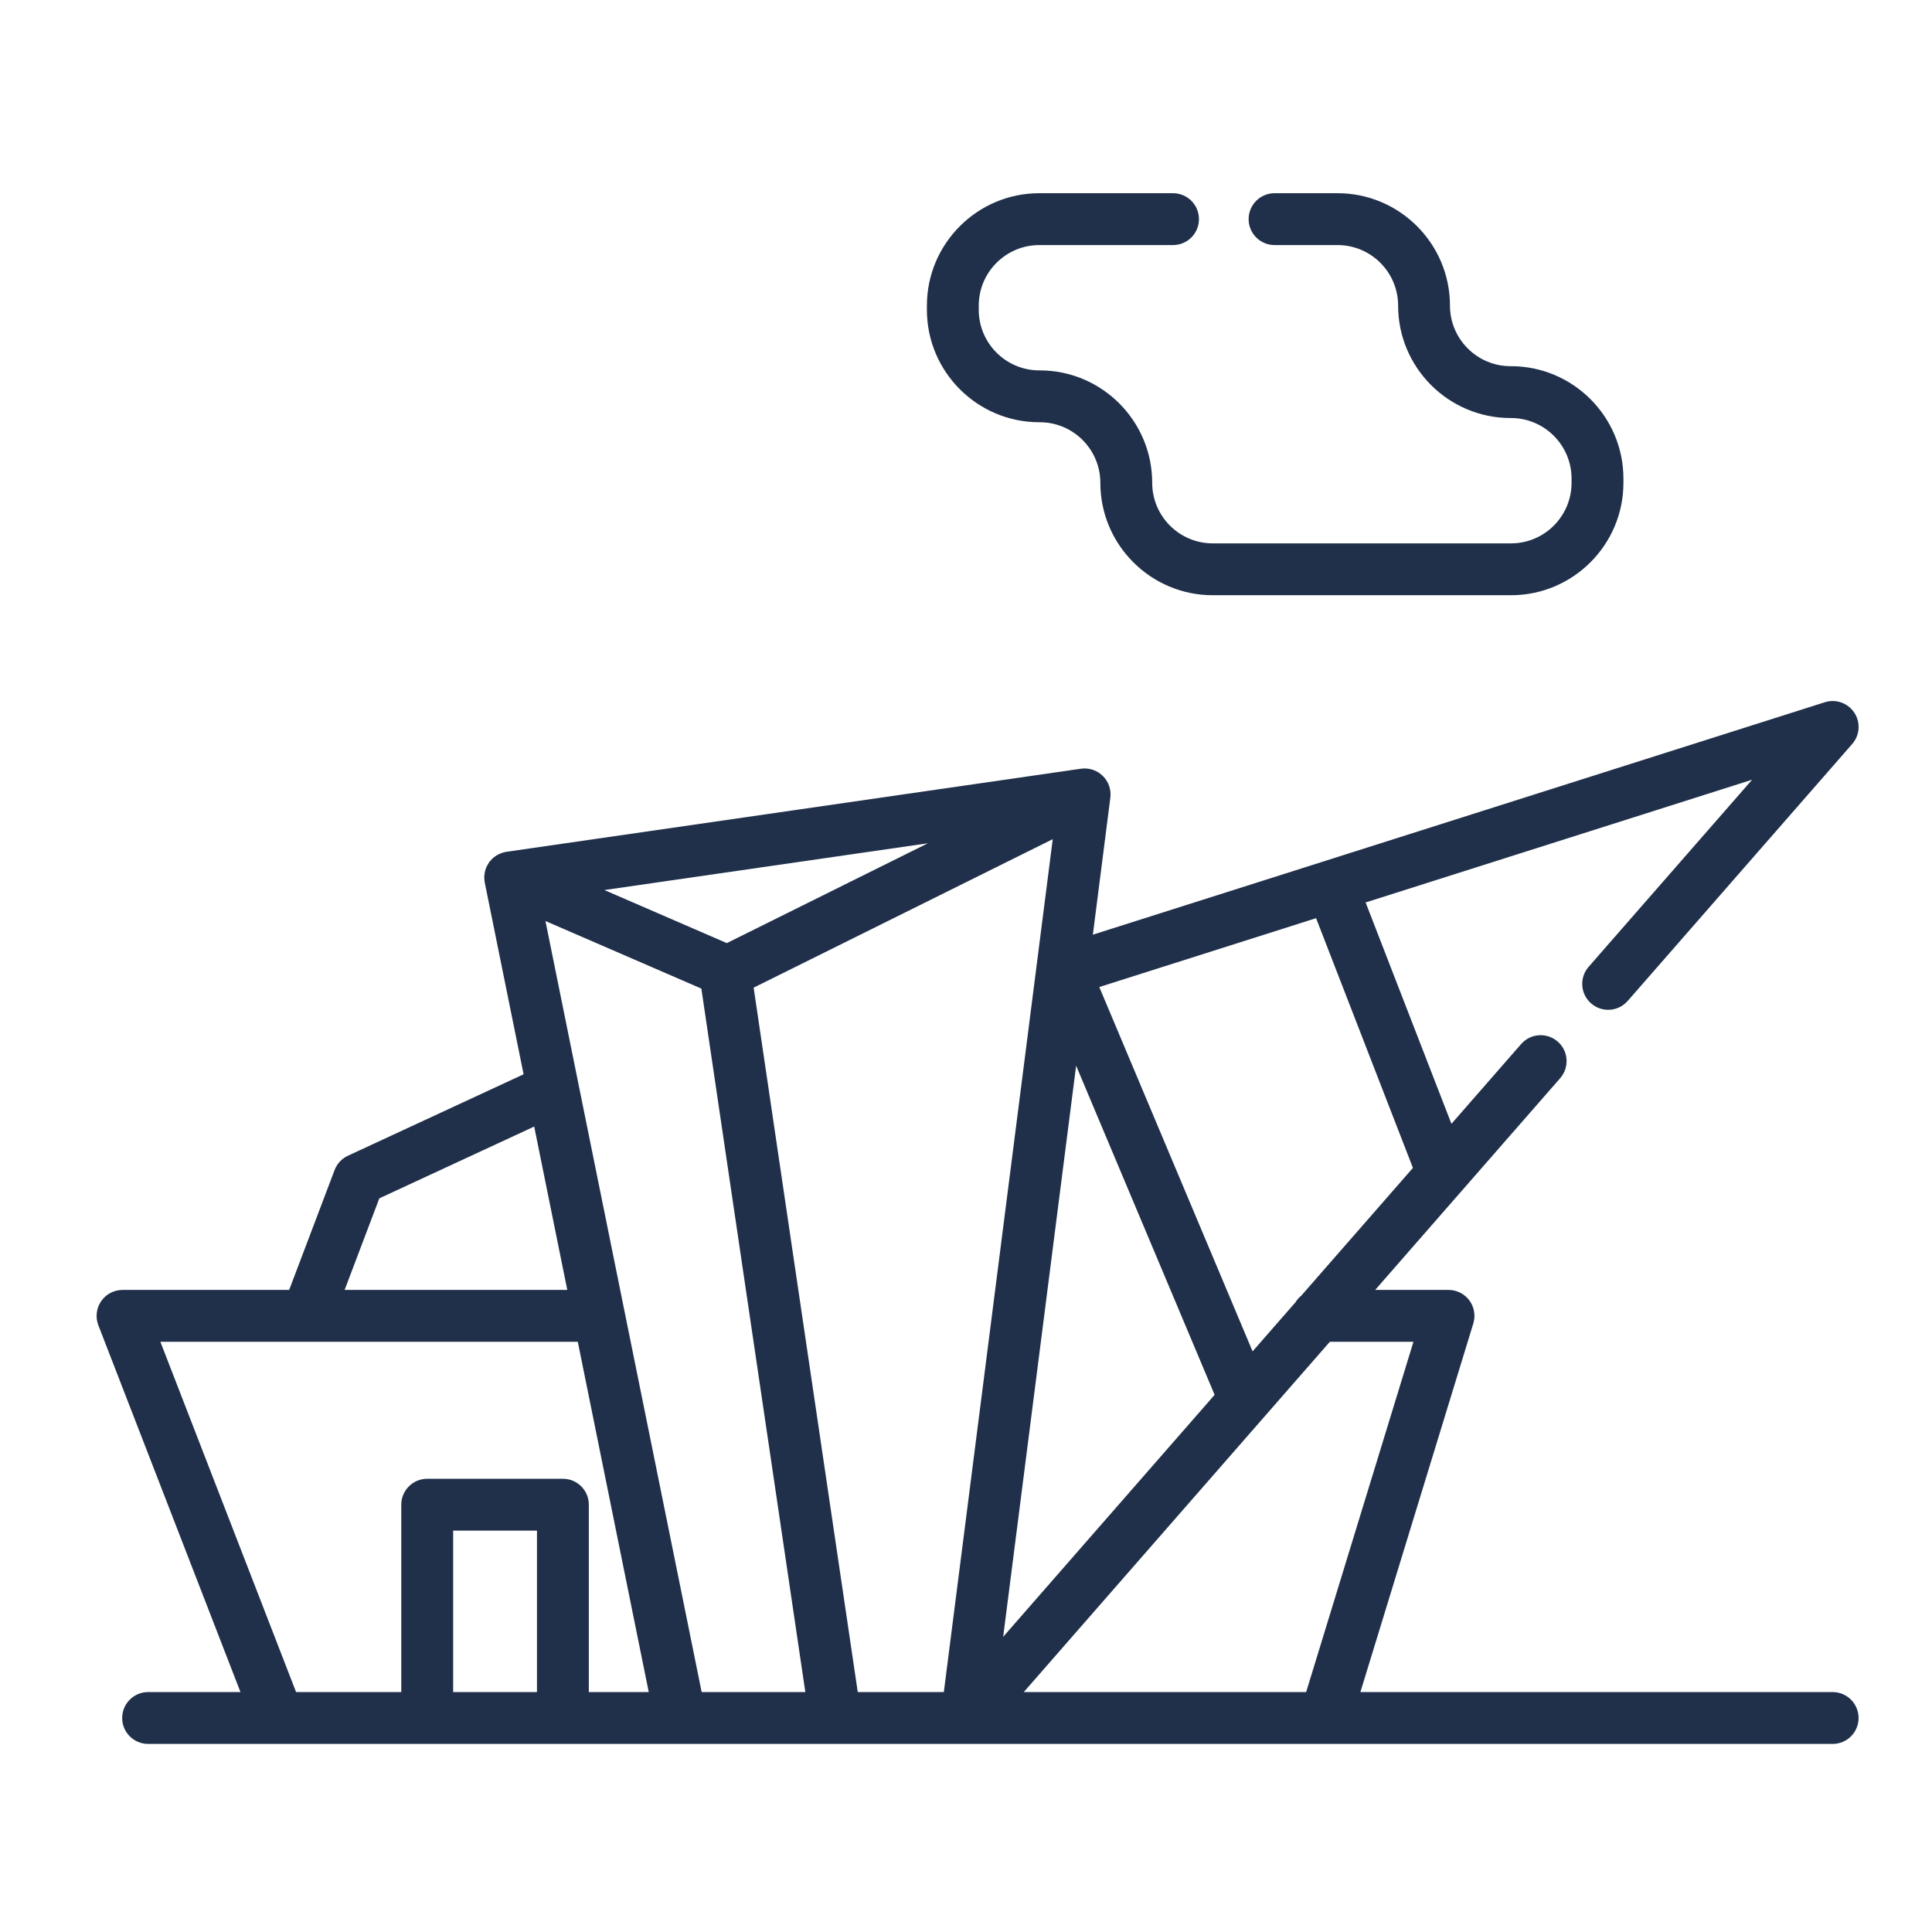 <?xml version="1.0" encoding="UTF-8"?>
<svg width="80px" height="80px" viewBox="0 0 80 80" version="1.1" xmlns="http://www.w3.org/2000/svg" xmlns:xlink="http://www.w3.org/1999/xlink">
    <!-- Generator: Sketch 61 (89581) - https://sketch.com -->
    <title>decoration</title>
    <desc>Created with Sketch.</desc>
    <g id="decoration" stroke="none" stroke-width="1" fill="none" fill-rule="evenodd">
        <g id="denver" transform="translate(4, 8)" fill="#20304A" fill-rule="nonzero">
            <path d="M71.886,62.065 L52.331,62.065 L57.007,46.801 C57.106,46.476 57.046,46.122 56.844,45.848 C56.641,45.574 56.321,45.413 55.98,45.413 L52.943,45.413 L56.558,41.275 C56.559,41.274 56.56,41.273 56.561,41.272 L60.604,36.645 C60.994,36.198 60.949,35.52 60.502,35.13 C60.056,34.74 59.377,34.786 58.987,35.232 L56.101,38.535 L52.547,29.369 L68.551,24.287 L61.782,32.034 C61.391,32.48 61.438,33.159 61.884,33.549 C62.087,33.727 62.339,33.814 62.59,33.814 C62.889,33.814 63.187,33.69 63.399,33.447 L72.695,22.808 C73.012,22.445 73.049,21.916 72.785,21.513 C72.521,21.111 72.02,20.932 71.562,21.078 L41.253,30.703 L41.976,25.038 C41.976,25.037 41.976,25.035 41.976,25.034 L41.977,25.03 C41.977,25.027 41.977,25.024 41.977,25.021 C41.982,24.986 41.984,24.95 41.985,24.915 C41.985,24.905 41.984,24.895 41.984,24.885 C41.984,24.856 41.983,24.827 41.98,24.798 C41.979,24.786 41.978,24.775 41.976,24.763 C41.973,24.736 41.968,24.709 41.963,24.681 C41.961,24.67 41.958,24.658 41.956,24.647 C41.949,24.62 41.942,24.594 41.933,24.568 C41.93,24.556 41.926,24.545 41.922,24.533 C41.913,24.508 41.902,24.482 41.891,24.457 C41.886,24.446 41.882,24.435 41.877,24.424 C41.876,24.421 41.874,24.419 41.873,24.416 C41.839,24.347 41.797,24.283 41.75,24.224 C41.746,24.219 41.741,24.214 41.737,24.209 C41.716,24.184 41.695,24.159 41.671,24.136 C41.669,24.134 41.667,24.131 41.665,24.129 C41.66,24.124 41.654,24.12 41.649,24.115 C41.628,24.095 41.607,24.076 41.584,24.059 C41.574,24.051 41.565,24.043 41.555,24.036 C41.534,24.02 41.511,24.005 41.489,23.99 C41.479,23.983 41.468,23.977 41.457,23.97 C41.432,23.956 41.407,23.942 41.381,23.93 C41.372,23.926 41.364,23.921 41.355,23.917 C41.321,23.901 41.285,23.887 41.25,23.875 C41.241,23.873 41.232,23.87 41.224,23.868 C41.196,23.859 41.167,23.851 41.139,23.845 C41.127,23.843 41.114,23.841 41.102,23.839 C41.076,23.834 41.05,23.83 41.024,23.827 C41.011,23.826 40.998,23.825 40.985,23.824 C40.958,23.822 40.931,23.821 40.904,23.821 C40.892,23.821 40.881,23.821 40.87,23.822 C40.838,23.823 40.806,23.826 40.774,23.83 C40.768,23.831 40.763,23.83 40.758,23.831 L40.746,23.833 C40.744,23.834 40.741,23.834 40.739,23.834 L16.972,27.271 C16.965,27.273 16.958,27.275 16.951,27.276 C16.932,27.279 16.914,27.283 16.895,27.287 C16.878,27.29 16.862,27.294 16.846,27.299 C16.828,27.303 16.812,27.309 16.794,27.314 C16.778,27.32 16.76,27.325 16.744,27.332 C16.728,27.338 16.712,27.345 16.696,27.352 C16.68,27.359 16.663,27.366 16.647,27.374 C16.631,27.382 16.615,27.391 16.6,27.4 C16.585,27.408 16.57,27.416 16.556,27.425 C16.538,27.436 16.521,27.448 16.504,27.46 C16.493,27.468 16.481,27.476 16.47,27.485 C16.45,27.5 16.431,27.516 16.412,27.533 C16.405,27.54 16.396,27.546 16.389,27.553 C16.366,27.575 16.345,27.598 16.323,27.622 C16.321,27.624 16.318,27.627 16.315,27.63 C16.253,27.701 16.202,27.781 16.159,27.87 C16.153,27.882 16.146,27.894 16.14,27.907 L16.14,27.908 C16.066,28.08 16.04,28.261 16.057,28.436 C16.057,28.443 16.059,28.451 16.06,28.458 C16.063,28.486 16.067,28.514 16.072,28.541 C16.072,28.543 16.073,28.546 16.073,28.547 L17.681,36.484 L10.406,39.857 C10.151,39.975 9.953,40.188 9.854,40.451 L7.974,45.413 L1.074,45.413 C0.72,45.413 0.388,45.588 0.188,45.88 C-0.012,46.172 -0.056,46.545 0.072,46.875 L5.957,62.065 L2.132,62.065 C1.54,62.065 1.059,62.546 1.059,63.139 C1.059,63.731 1.54,64.212 2.132,64.212 L71.886,64.212 C72.48,64.212 72.96,63.731 72.96,63.139 C72.96,62.546 72.48,62.065 71.886,62.065 L71.886,62.065 Z M54.528,47.56 L50.085,62.065 L38.392,62.065 L51.066,47.56 L54.528,47.56 Z M31.518,62.065 L27.207,32.897 L39.592,26.748 L35.082,62.065 L31.518,62.065 Z M26.096,31.052 L21.027,28.855 L34.422,26.918 L26.096,31.052 Z M40.56,36.128 L46.295,49.757 L37.539,59.777 L40.56,36.128 Z M54.506,40.36 L49.882,45.652 C49.787,45.729 49.706,45.822 49.642,45.926 L47.867,47.957 L41.519,32.871 L50.496,30.02 L54.506,40.36 Z M11.707,41.621 L18.12,38.648 L19.49,45.413 L10.27,45.413 L11.707,41.621 Z M2.641,47.56 L8.709,47.56 C8.711,47.56 8.713,47.561 8.715,47.561 C8.716,47.561 8.718,47.56 8.719,47.56 L19.925,47.56 L22.863,62.065 L20.382,62.065 L20.382,54.306 C20.382,53.713 19.902,53.233 19.309,53.233 L13.69,53.233 C13.097,53.233 12.616,53.713 12.616,54.306 L12.616,62.065 L8.26,62.065 L2.641,47.56 Z M14.764,62.065 L14.764,55.38 L18.235,55.38 L18.235,62.065 L14.764,62.065 Z M18.586,30.138 L25.042,32.935 L29.347,62.065 L25.054,62.065 L18.586,30.138 Z" id="Shape"></path>
            <path d="M39.036,9.484 L39.055,9.484 C40.438,9.484 41.563,10.609 41.563,11.992 C41.563,14.559 43.651,16.647 46.218,16.647 L58.568,16.647 C61.134,16.647 63.223,14.559 63.223,11.992 L63.223,11.819 C63.223,9.251 61.134,7.163 58.568,7.163 L58.549,7.163 C57.166,7.163 56.04,6.038 56.04,4.655 C56.04,2.089 53.952,0 51.385,0 L48.777,0 C48.184,0 47.703,0.481 47.703,1.074 C47.703,1.667 48.184,2.148 48.777,2.148 L51.385,2.148 C52.768,2.148 53.893,3.272 53.893,4.655 C53.893,7.222 55.981,9.31 58.549,9.31 L58.568,9.31 C59.95,9.31 61.075,10.435 61.075,11.819 L61.075,11.992 C61.075,13.375 59.95,14.5 58.568,14.5 L46.218,14.5 C44.835,14.5 43.71,13.375 43.71,11.992 C43.71,9.425 41.622,7.337 39.055,7.337 L39.036,7.337 C37.653,7.337 36.528,6.212 36.528,4.829 L36.528,4.655 C36.528,3.272 37.653,2.148 39.036,2.148 L44.573,2.148 C45.166,2.148 45.646,1.667 45.646,1.074 C45.646,0.481 45.166,0 44.573,0 L39.036,0 C36.469,0 34.381,2.089 34.381,4.655 L34.381,4.829 C34.381,7.396 36.469,9.484 39.036,9.484 L39.036,9.484 Z" id="Path"></path>
        </g>
    </g>
</svg>